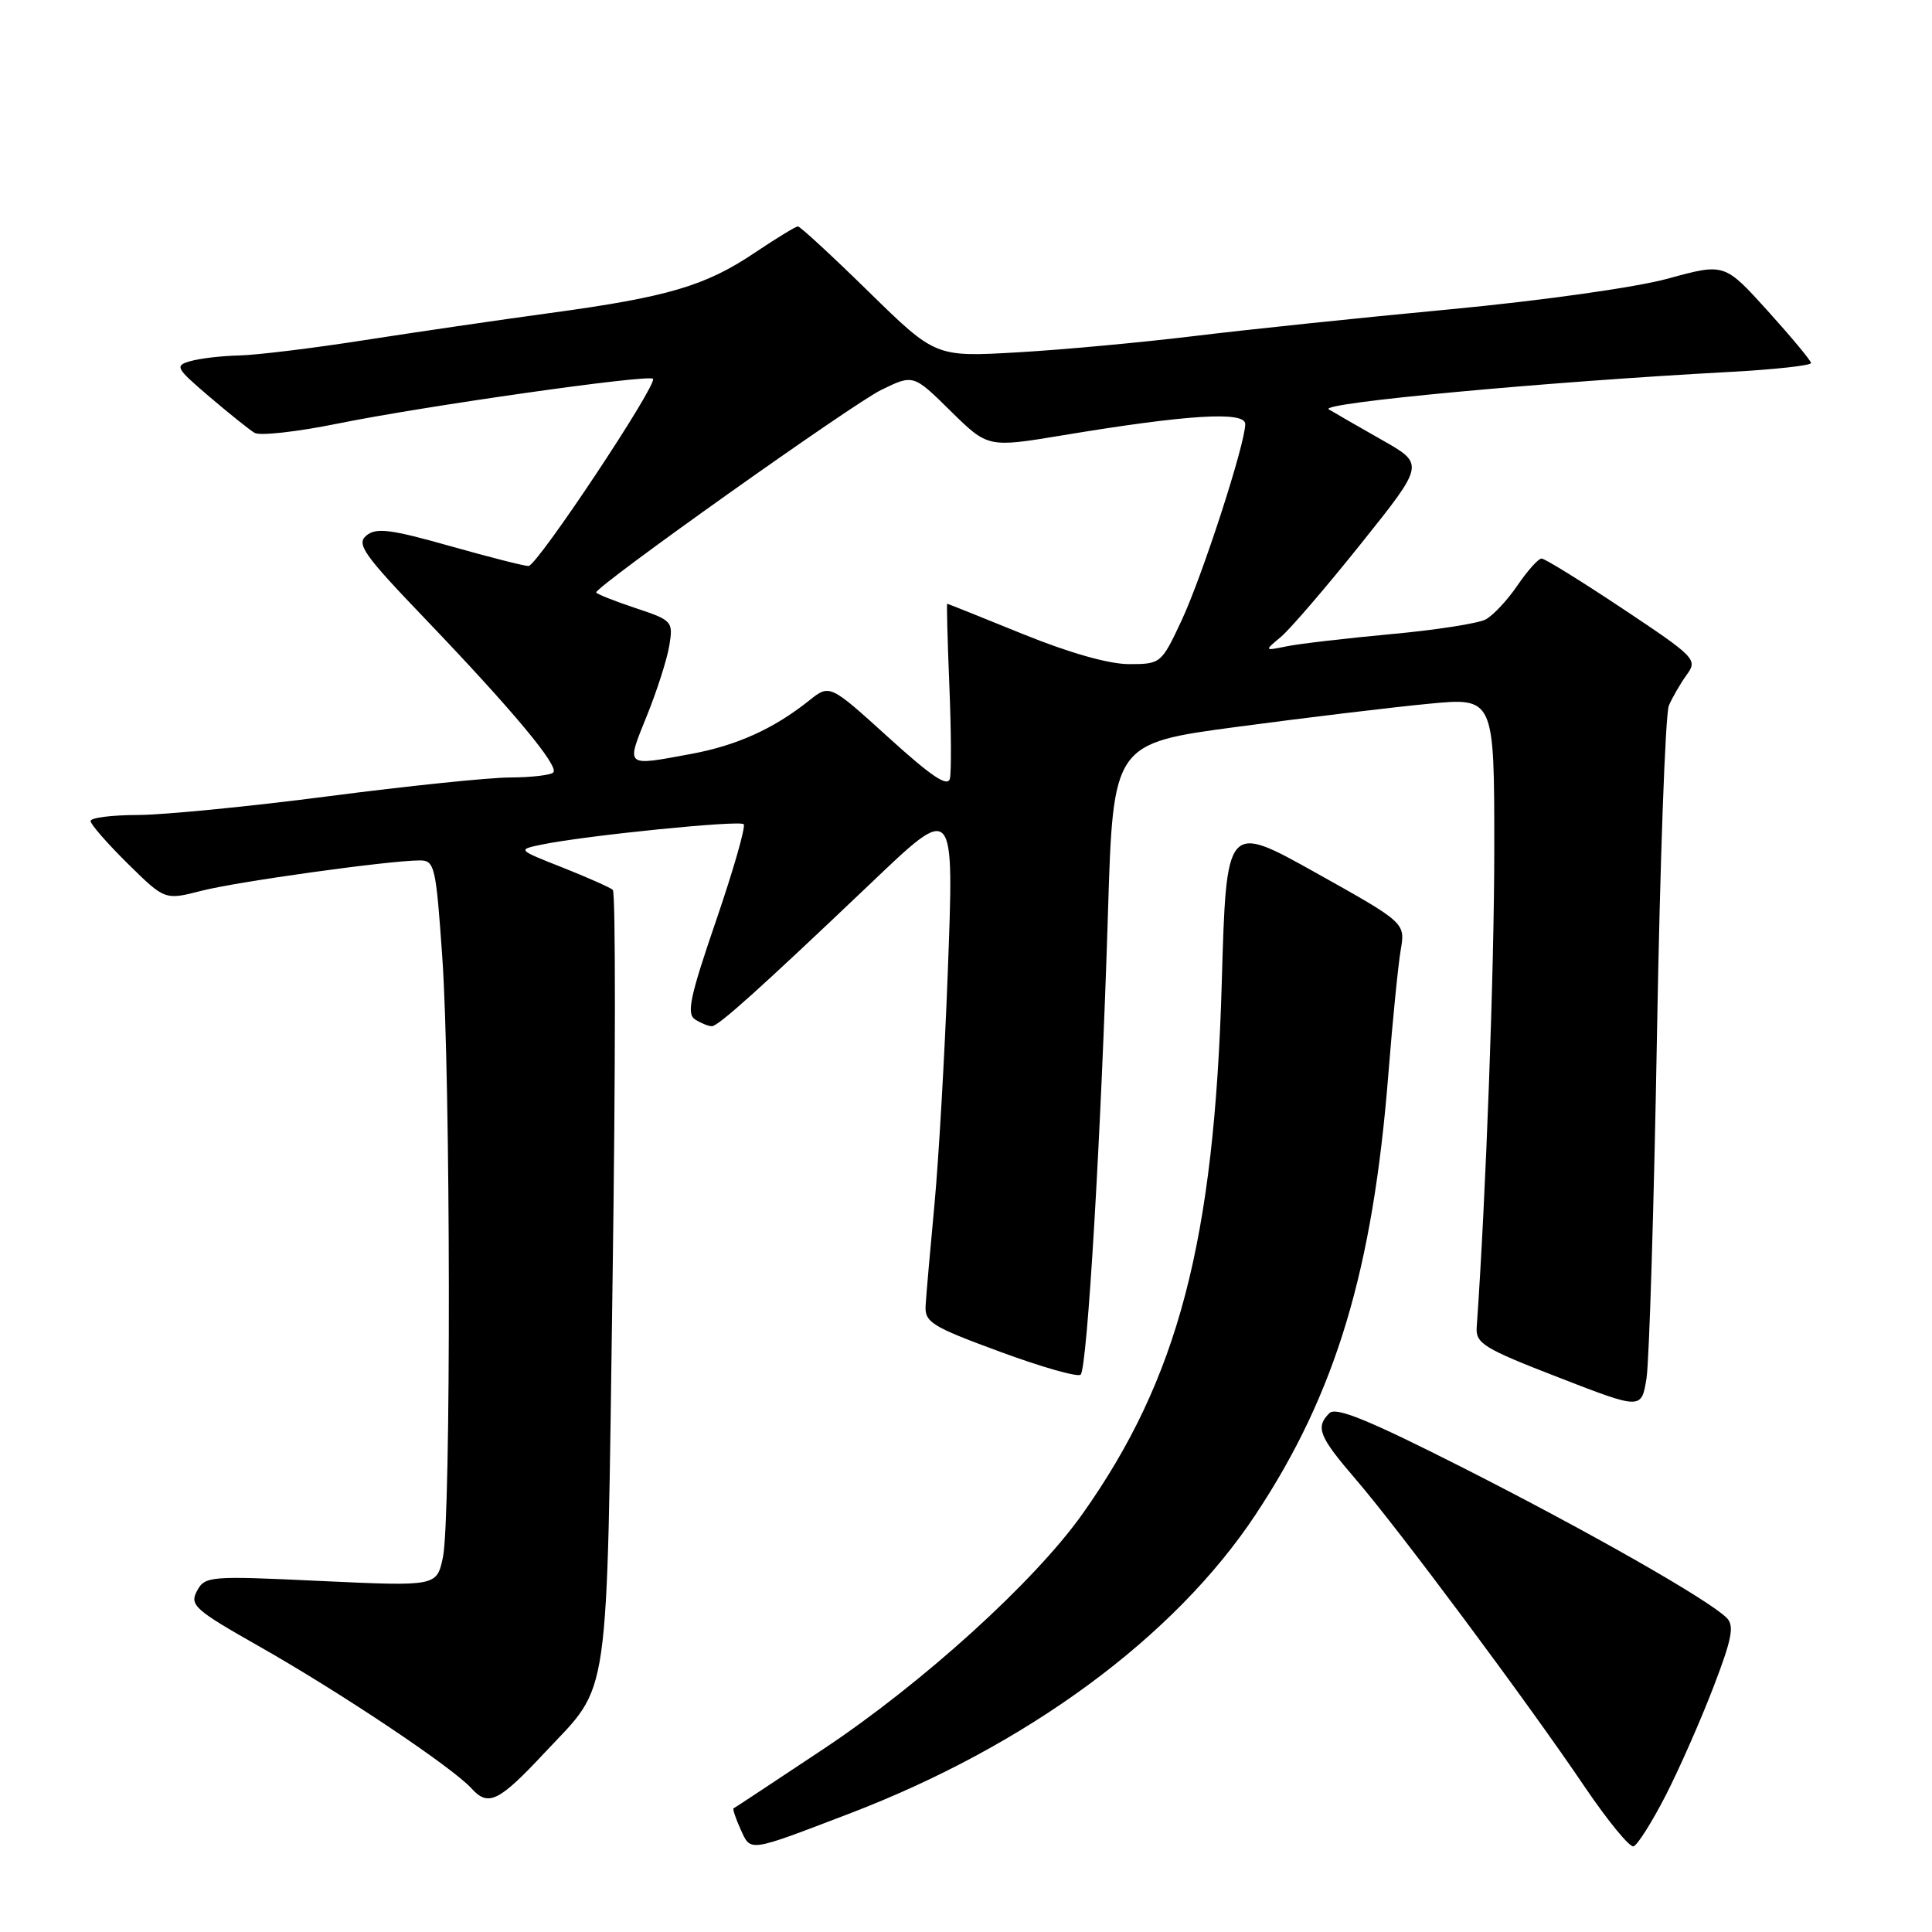 <?xml version="1.0" encoding="UTF-8" standalone="no"?>
<!DOCTYPE svg PUBLIC "-//W3C//DTD SVG 1.1//EN" "http://www.w3.org/Graphics/SVG/1.1/DTD/svg11.dtd" >
<svg xmlns="http://www.w3.org/2000/svg" xmlns:xlink="http://www.w3.org/1999/xlink" version="1.1" viewBox="0 0 256 256">
 <g >
 <path fill="currentColor"
d=" M 112.50 240.33 C 136.06 231.33 155.61 216.95 166.38 200.68 C 177.01 184.64 181.93 168.28 183.98 142.14 C 184.53 135.19 185.26 127.88 185.60 125.89 C 186.22 122.28 186.22 122.28 174.36 115.65 C 162.50 109.02 162.50 109.02 161.89 130.26 C 160.90 164.48 156.11 182.72 143.43 200.61 C 137.07 209.58 122.26 223.01 109.07 231.78 C 102.71 236.01 97.37 239.54 97.21 239.61 C 97.05 239.68 97.47 240.93 98.13 242.39 C 99.51 245.41 99.02 245.48 112.50 240.33 Z  M 220.70 237.93 C 222.51 234.40 225.36 227.93 227.03 223.57 C 229.51 217.12 229.83 215.41 228.79 214.37 C 226.35 211.95 210.45 202.90 193.90 194.51 C 181.37 188.16 177.02 186.38 176.15 187.25 C 174.27 189.13 174.76 190.34 179.68 196.06 C 185.40 202.71 202.52 225.71 210.00 236.79 C 213.03 241.26 215.93 244.80 216.45 244.65 C 216.97 244.49 218.88 241.47 220.70 237.93 Z  M 72.18 232.23 C 80.94 222.87 80.36 226.94 81.17 169.50 C 81.57 141.45 81.58 118.23 81.20 117.91 C 80.81 117.58 77.81 116.25 74.51 114.94 C 68.53 112.58 68.53 112.58 71.84 111.90 C 77.70 110.70 97.99 108.66 98.54 109.21 C 98.84 109.50 97.19 115.25 94.89 121.97 C 91.43 132.05 90.94 134.35 92.10 135.08 C 92.87 135.57 93.87 135.98 94.32 135.98 C 95.15 136.00 100.75 130.96 115.14 117.27 C 126.59 106.36 126.43 106.18 125.57 129.25 C 125.17 139.84 124.39 153.45 123.83 159.50 C 123.26 165.55 122.73 171.61 122.65 172.96 C 122.51 175.20 123.40 175.76 132.50 179.11 C 138.00 181.14 142.81 182.51 143.19 182.15 C 144.07 181.33 145.91 150.27 146.81 121.00 C 147.50 98.50 147.50 98.50 164.00 96.30 C 173.07 95.09 184.44 93.72 189.25 93.26 C 198.00 92.41 198.00 92.41 198.00 112.46 C 198.00 128.40 196.88 158.81 195.67 175.87 C 195.52 178.01 196.61 178.68 206.50 182.51 C 217.50 186.78 217.50 186.78 218.17 182.64 C 218.53 180.36 219.16 159.82 219.56 137.00 C 219.96 114.17 220.67 94.60 221.13 93.50 C 221.60 92.40 222.67 90.56 223.50 89.41 C 224.97 87.40 224.66 87.08 215.02 80.66 C 209.52 77.00 204.68 74.00 204.26 74.01 C 203.84 74.01 202.41 75.61 201.08 77.56 C 199.76 79.51 197.85 81.54 196.86 82.08 C 195.86 82.61 190.20 83.49 184.27 84.03 C 178.35 84.58 172.15 85.30 170.50 85.64 C 167.50 86.25 167.50 86.25 169.74 84.38 C 170.97 83.34 175.75 77.78 180.37 72.00 C 188.77 61.50 188.77 61.50 183.14 58.31 C 180.04 56.55 176.86 54.72 176.07 54.24 C 174.68 53.40 204.68 50.60 229.25 49.28 C 235.16 48.96 239.99 48.43 239.97 48.10 C 239.95 47.77 237.36 44.66 234.22 41.18 C 228.50 34.86 228.50 34.86 221.00 36.92 C 216.72 38.09 204.26 39.84 192.00 41.00 C 180.18 42.11 164.90 43.71 158.06 44.55 C 151.21 45.38 140.74 46.35 134.78 46.69 C 123.95 47.31 123.95 47.31 115.10 38.65 C 110.24 33.89 106.02 30.00 105.73 30.00 C 105.44 30.00 102.87 31.57 100.02 33.48 C 93.49 37.88 88.48 39.36 72.94 41.47 C 66.10 42.40 54.98 44.03 48.23 45.08 C 41.48 46.14 34.05 47.04 31.73 47.10 C 29.40 47.15 26.49 47.49 25.24 47.85 C 23.12 48.46 23.27 48.74 27.74 52.56 C 30.36 54.79 33.06 56.96 33.74 57.36 C 34.43 57.77 39.38 57.22 44.74 56.13 C 56.11 53.82 85.91 49.58 86.52 50.19 C 87.20 50.87 71.17 75.00 70.03 75.00 C 69.46 75.00 64.74 73.80 59.55 72.33 C 51.72 70.12 49.84 69.89 48.55 70.96 C 47.19 72.08 48.17 73.48 56.25 81.91 C 67.96 94.14 74.13 101.54 73.31 102.36 C 72.96 102.71 70.38 103.01 67.58 103.02 C 64.79 103.03 53.95 104.15 43.50 105.51 C 33.05 106.87 21.69 107.98 18.25 107.99 C 14.81 108.00 12.00 108.35 12.00 108.79 C 12.00 109.22 14.22 111.76 16.92 114.43 C 21.85 119.28 21.85 119.28 26.67 118.04 C 31.42 116.82 51.48 114.03 55.60 114.01 C 57.59 114.00 57.76 114.74 58.60 126.75 C 59.72 142.68 59.78 201.16 58.69 206.35 C 57.87 210.20 57.87 210.20 42.53 209.49 C 27.73 208.79 27.16 208.84 26.10 210.81 C 25.10 212.68 25.79 213.30 34.25 218.10 C 45.09 224.24 59.95 234.18 62.48 236.98 C 64.70 239.43 66.08 238.76 72.18 232.23 Z  M 117.72 97.71 C 109.94 90.65 109.94 90.65 107.22 92.82 C 102.51 96.58 97.63 98.78 91.53 99.91 C 82.76 101.53 82.95 101.69 85.69 94.90 C 87.05 91.55 88.40 87.33 88.69 85.52 C 89.21 82.32 89.09 82.19 84.11 80.54 C 81.30 79.60 79.00 78.68 79.00 78.50 C 79.00 77.65 112.95 53.53 116.76 51.67 C 121.02 49.59 121.02 49.59 125.96 54.46 C 130.90 59.32 130.90 59.32 140.75 57.69 C 157.34 54.93 165.00 54.46 165.00 56.19 C 165.00 58.82 159.32 76.33 156.55 82.25 C 153.89 87.93 153.80 88.00 149.59 88.00 C 146.93 88.00 141.65 86.50 135.50 84.00 C 130.09 81.80 125.60 80.00 125.51 80.00 C 125.42 80.00 125.55 84.84 125.79 90.76 C 126.04 96.68 126.07 102.26 125.87 103.15 C 125.60 104.35 123.46 102.92 117.72 97.71 Z "/>
</g>
</svg>